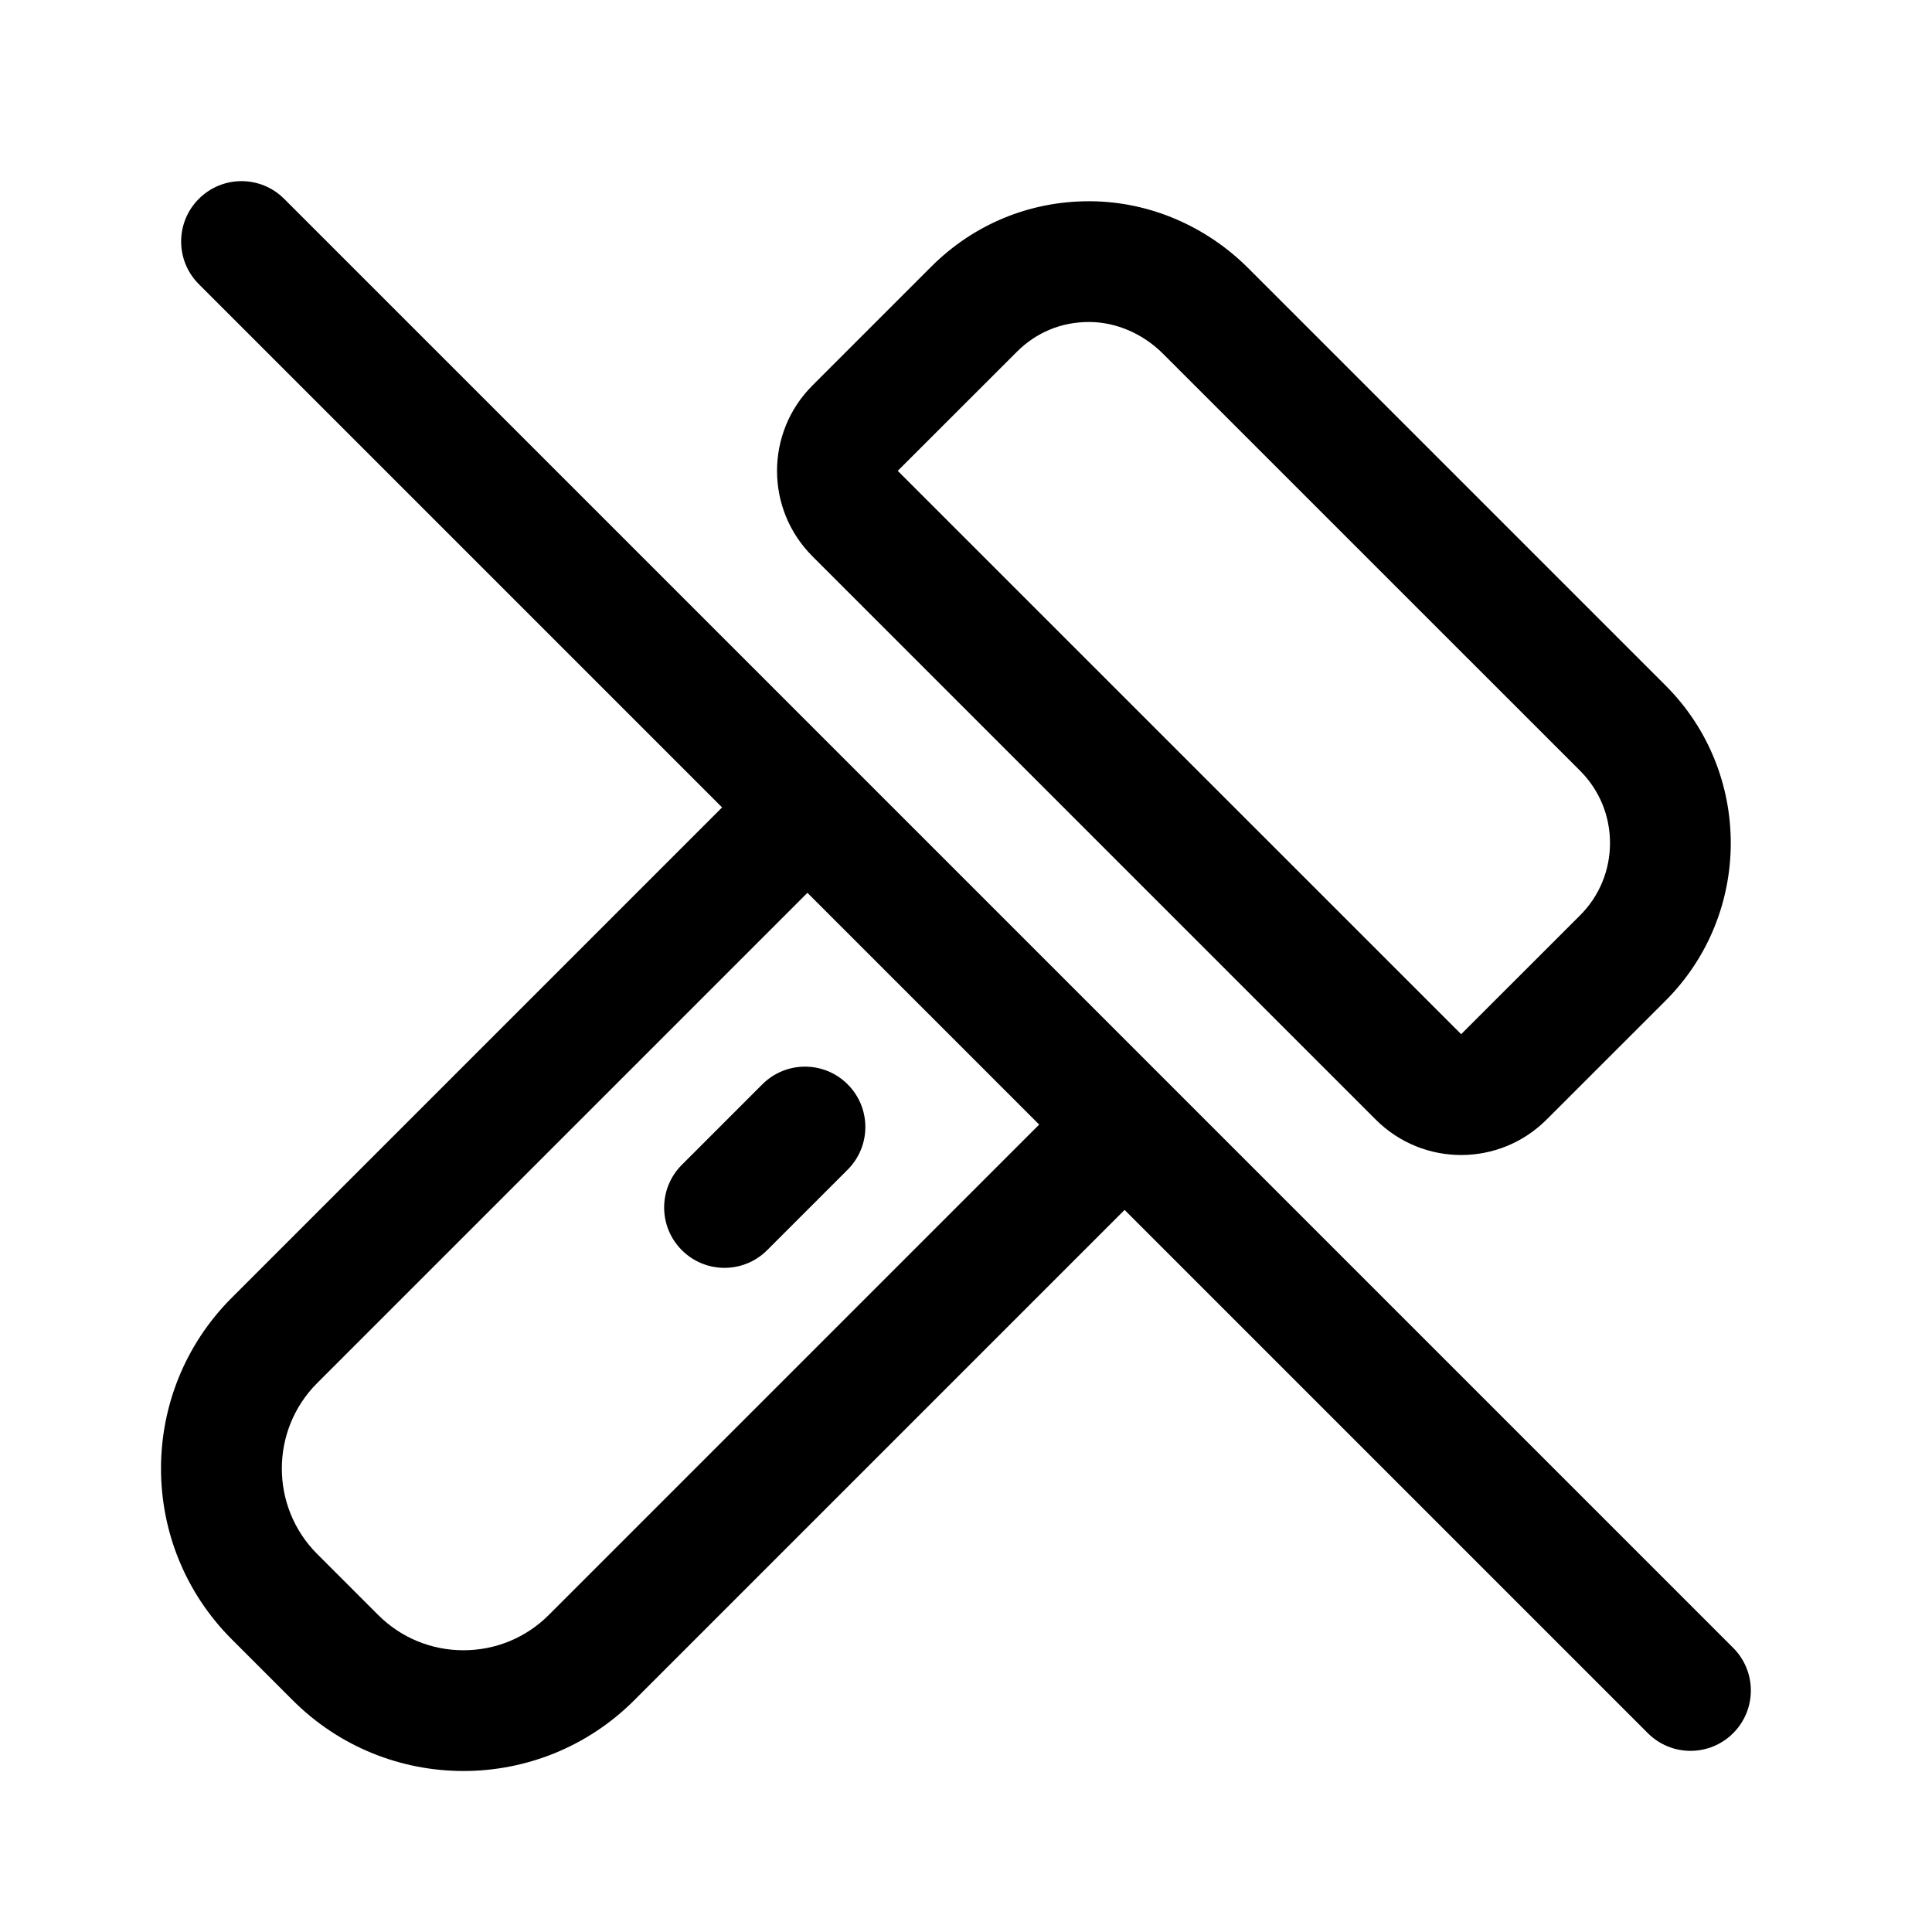 <svg width="24" height="24" viewBox="0 0 24 24" fill="none" xmlns="http://www.w3.org/2000/svg">
<path fill-rule="evenodd" clip-rule="evenodd" d="M3.53 2.47C3.237 2.177 2.763 2.177 2.47 2.47C2.177 2.763 2.177 3.237 2.47 3.53L8.97 10.03L2.879 16.121C1.707 17.293 1.707 19.192 2.879 20.364L3.636 21.121C4.222 21.707 4.989 22 5.757 22C6.525 22 7.293 21.707 7.879 21.121L13.97 15.03L20.47 21.53C20.763 21.823 21.237 21.823 21.53 21.53C21.823 21.237 21.823 20.763 21.53 20.47L3.53 2.47ZM12.909 13.97L6.818 20.061C6.535 20.344 6.158 20.5 5.757 20.5C5.357 20.5 4.98 20.344 4.697 20.061L3.939 19.303C3.355 18.718 3.355 17.767 3.939 17.182L10.03 11.091L12.909 13.97ZM13.54 4H13.527V4C13.184 4 12.874 4.128 12.631 4.371L11.152 5.849L18.151 12.847L19.63 11.369C19.868 11.13 20 10.812 20 10.472C20 10.133 19.868 9.815 19.63 9.576L14.446 4.393C14.199 4.146 13.869 4.003 13.54 4ZM11.57 3.311C12.093 2.788 12.788 2.5 13.527 2.5L13.528 2.5H13.555C14.288 2.507 14.988 2.813 15.507 3.332L20.691 8.516C21.77 9.595 21.77 11.35 20.691 12.43L19.212 13.908C18.919 14.201 18.535 14.348 18.151 14.348C17.767 14.348 17.383 14.201 17.09 13.908L10.092 6.91C9.506 6.324 9.506 5.375 10.092 4.789L11.57 3.311ZM10.53 14.53C10.823 14.237 10.823 13.763 10.53 13.47C10.237 13.177 9.763 13.177 9.47 13.47L8.47 14.47C8.177 14.763 8.177 15.237 8.47 15.53C8.763 15.823 9.237 15.823 9.53 15.53L10.53 14.53Z" fill="black"/>
</svg>
